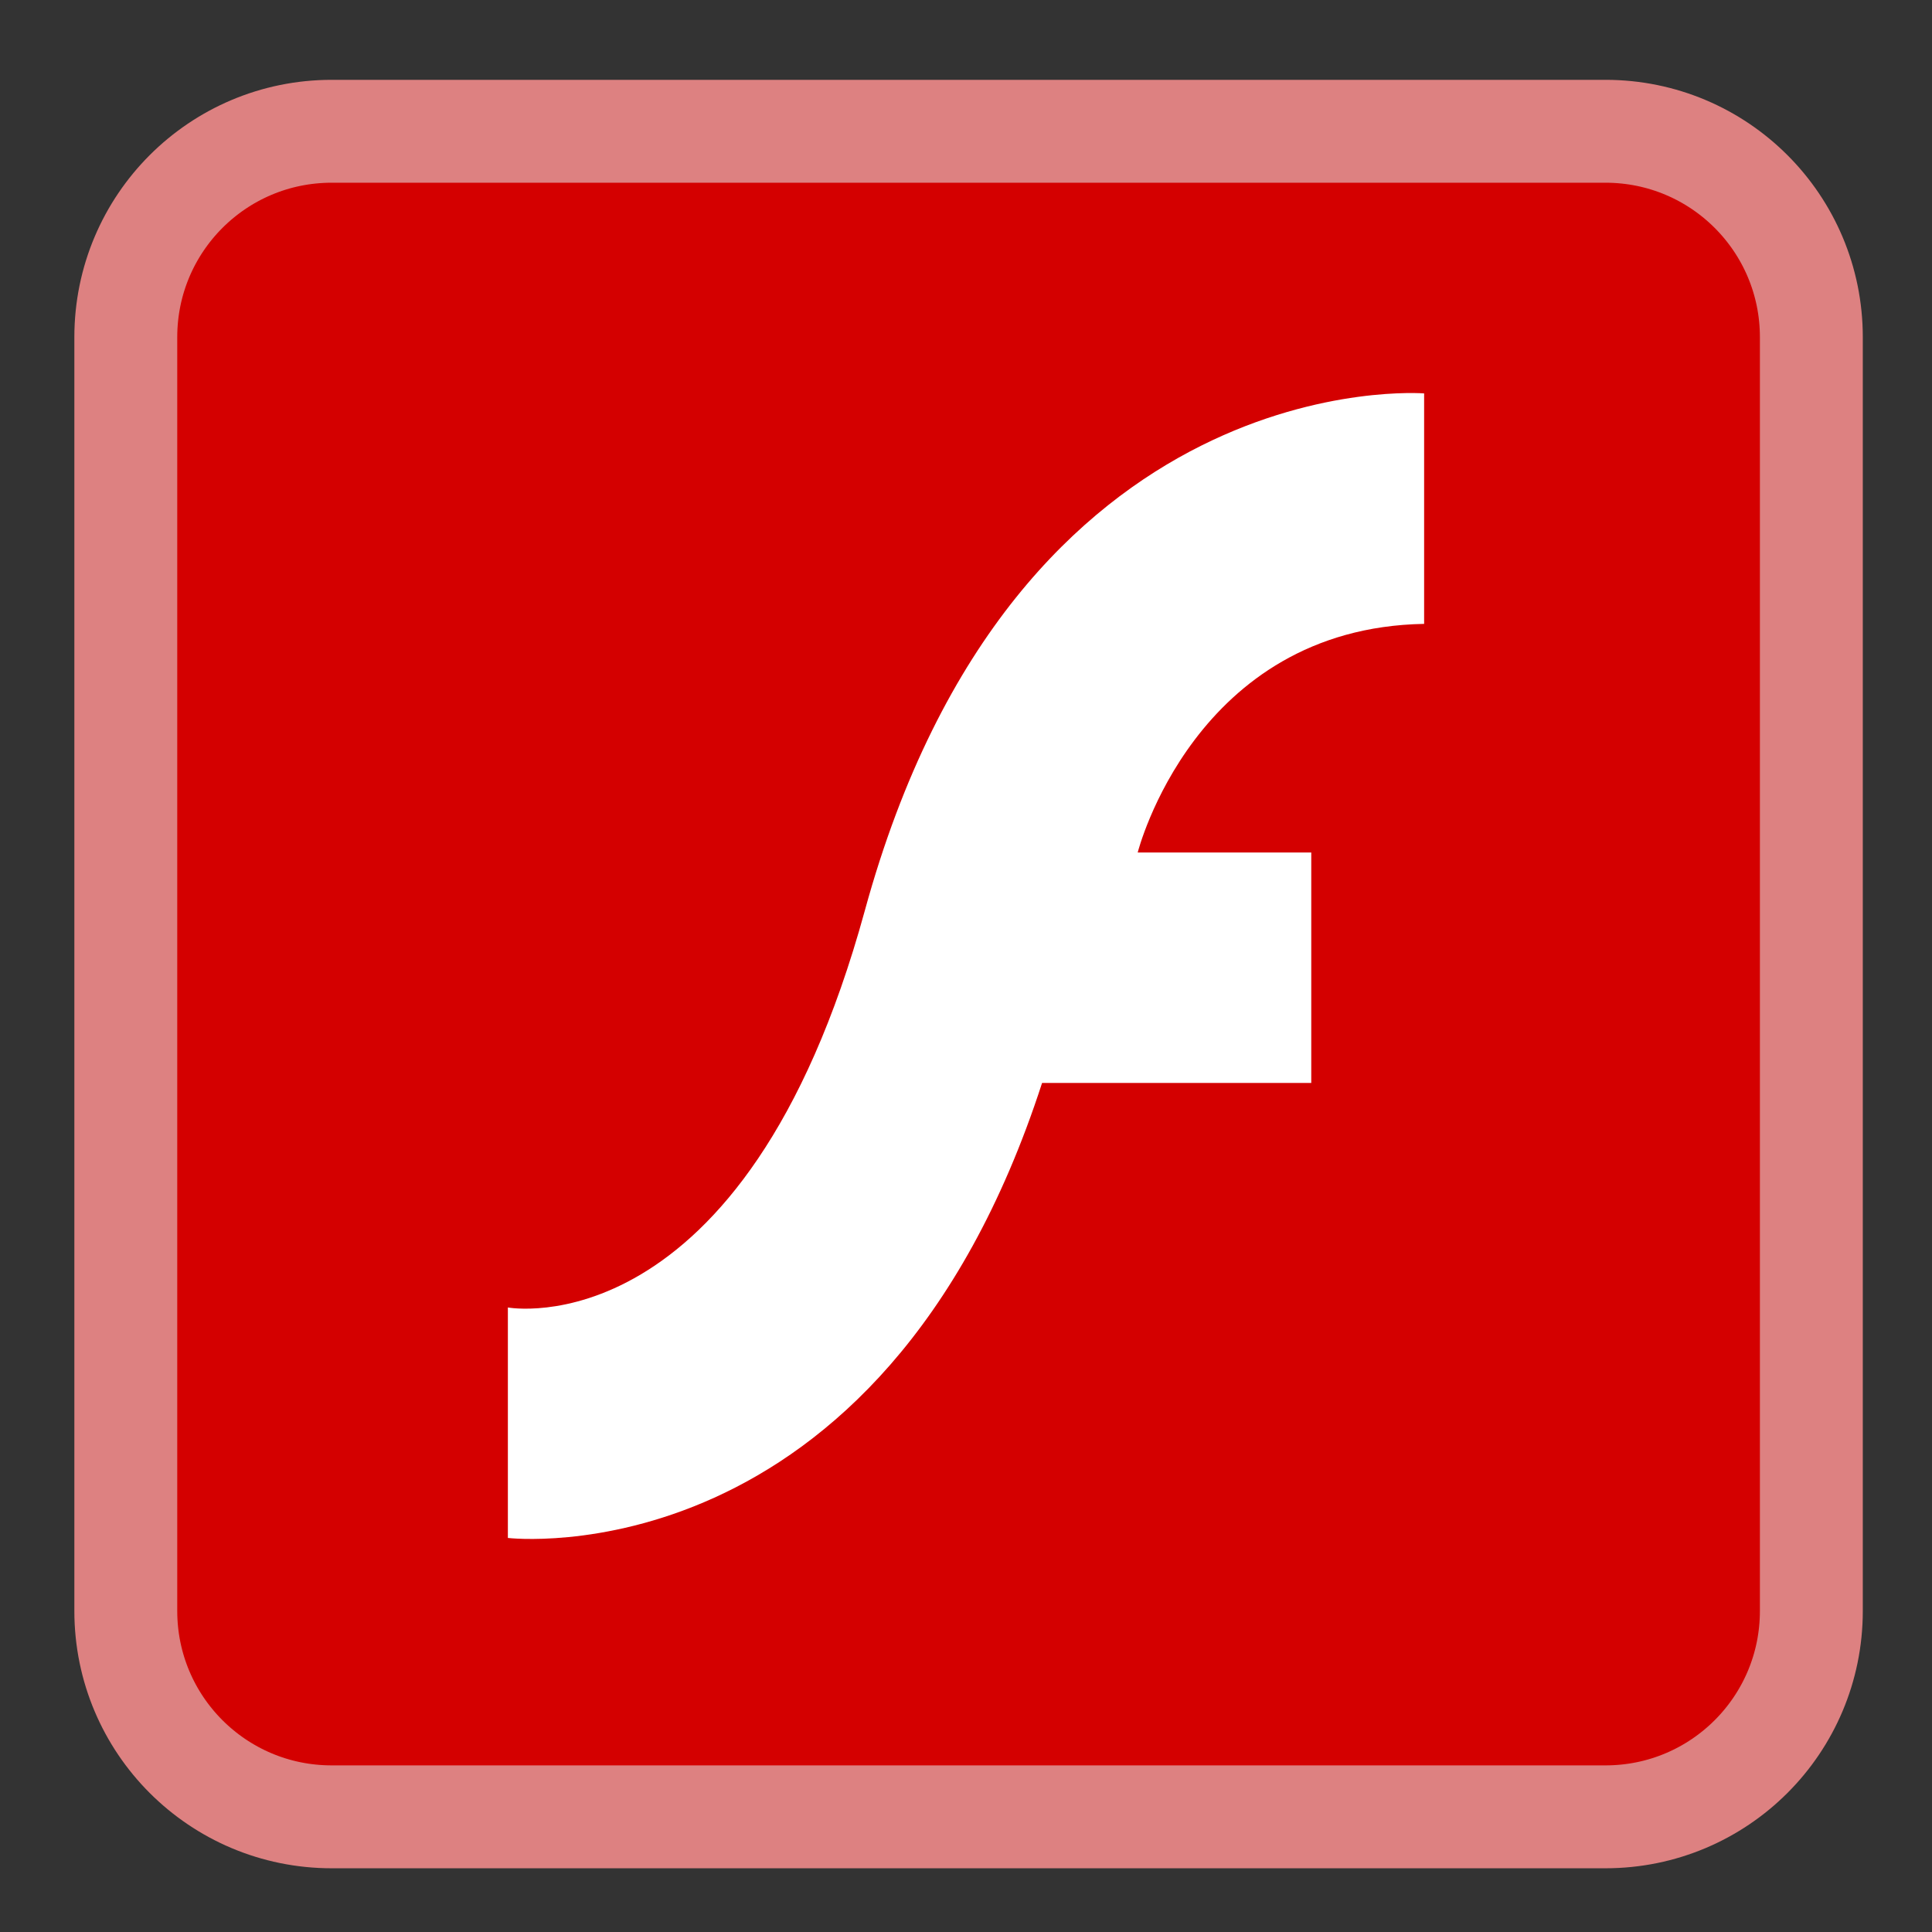 
<svg xmlns="http://www.w3.org/2000/svg" xmlns:xlink="http://www.w3.org/1999/xlink" width="24px" height="24px" viewBox="0 0 24 24" version="1.1">
<rect x="0" y="0" width="24" height="24" fill="#333333" stroke="none"/>
<g id="surface1">
<path style="fill-rule:nonzero;fill:rgb(83.137%,0%,0%);fill-opacity:1;stroke-width:27.195;stroke-linecap:butt;stroke-linejoin:miter;stroke:rgb(86.667%,50.588%,50.588%);stroke-opacity:1;stroke-miterlimit:4;" d="M 87.667 573.612 L 424.333 573.612 C 454.417 573.612 478.75 597.946 478.75 628.029 L 478.75 964.696 C 478.75 994.779 454.417 1019.112 424.333 1019.112 L 87.667 1019.112 C 57.583 1019.112 33.25 994.779 33.25 964.696 L 33.25 628.029 C 33.25 597.946 57.583 573.612 87.667 573.612 Z M 87.667 573.612 " transform="matrix(0.047,0,0,0.047,0,-25.329)"/>
<path style=" stroke:none;fill-rule:nonzero;fill:rgb(100%,100%,100%);fill-opacity:1;" d="M 17.691 4.887 L 17.691 7.75 C 14.836 7.801 14.133 10.59 14.133 10.59 L 16.289 10.59 L 16.289 13.453 L 12.945 13.453 C 10.934 19.656 6.309 19.105 6.309 19.105 L 6.309 16.242 C 6.309 16.242 9.242 16.785 10.742 11.316 C 12.613 4.48 17.691 4.887 17.691 4.887 Z M 17.691 4.887 "/>
</g>
</svg>
